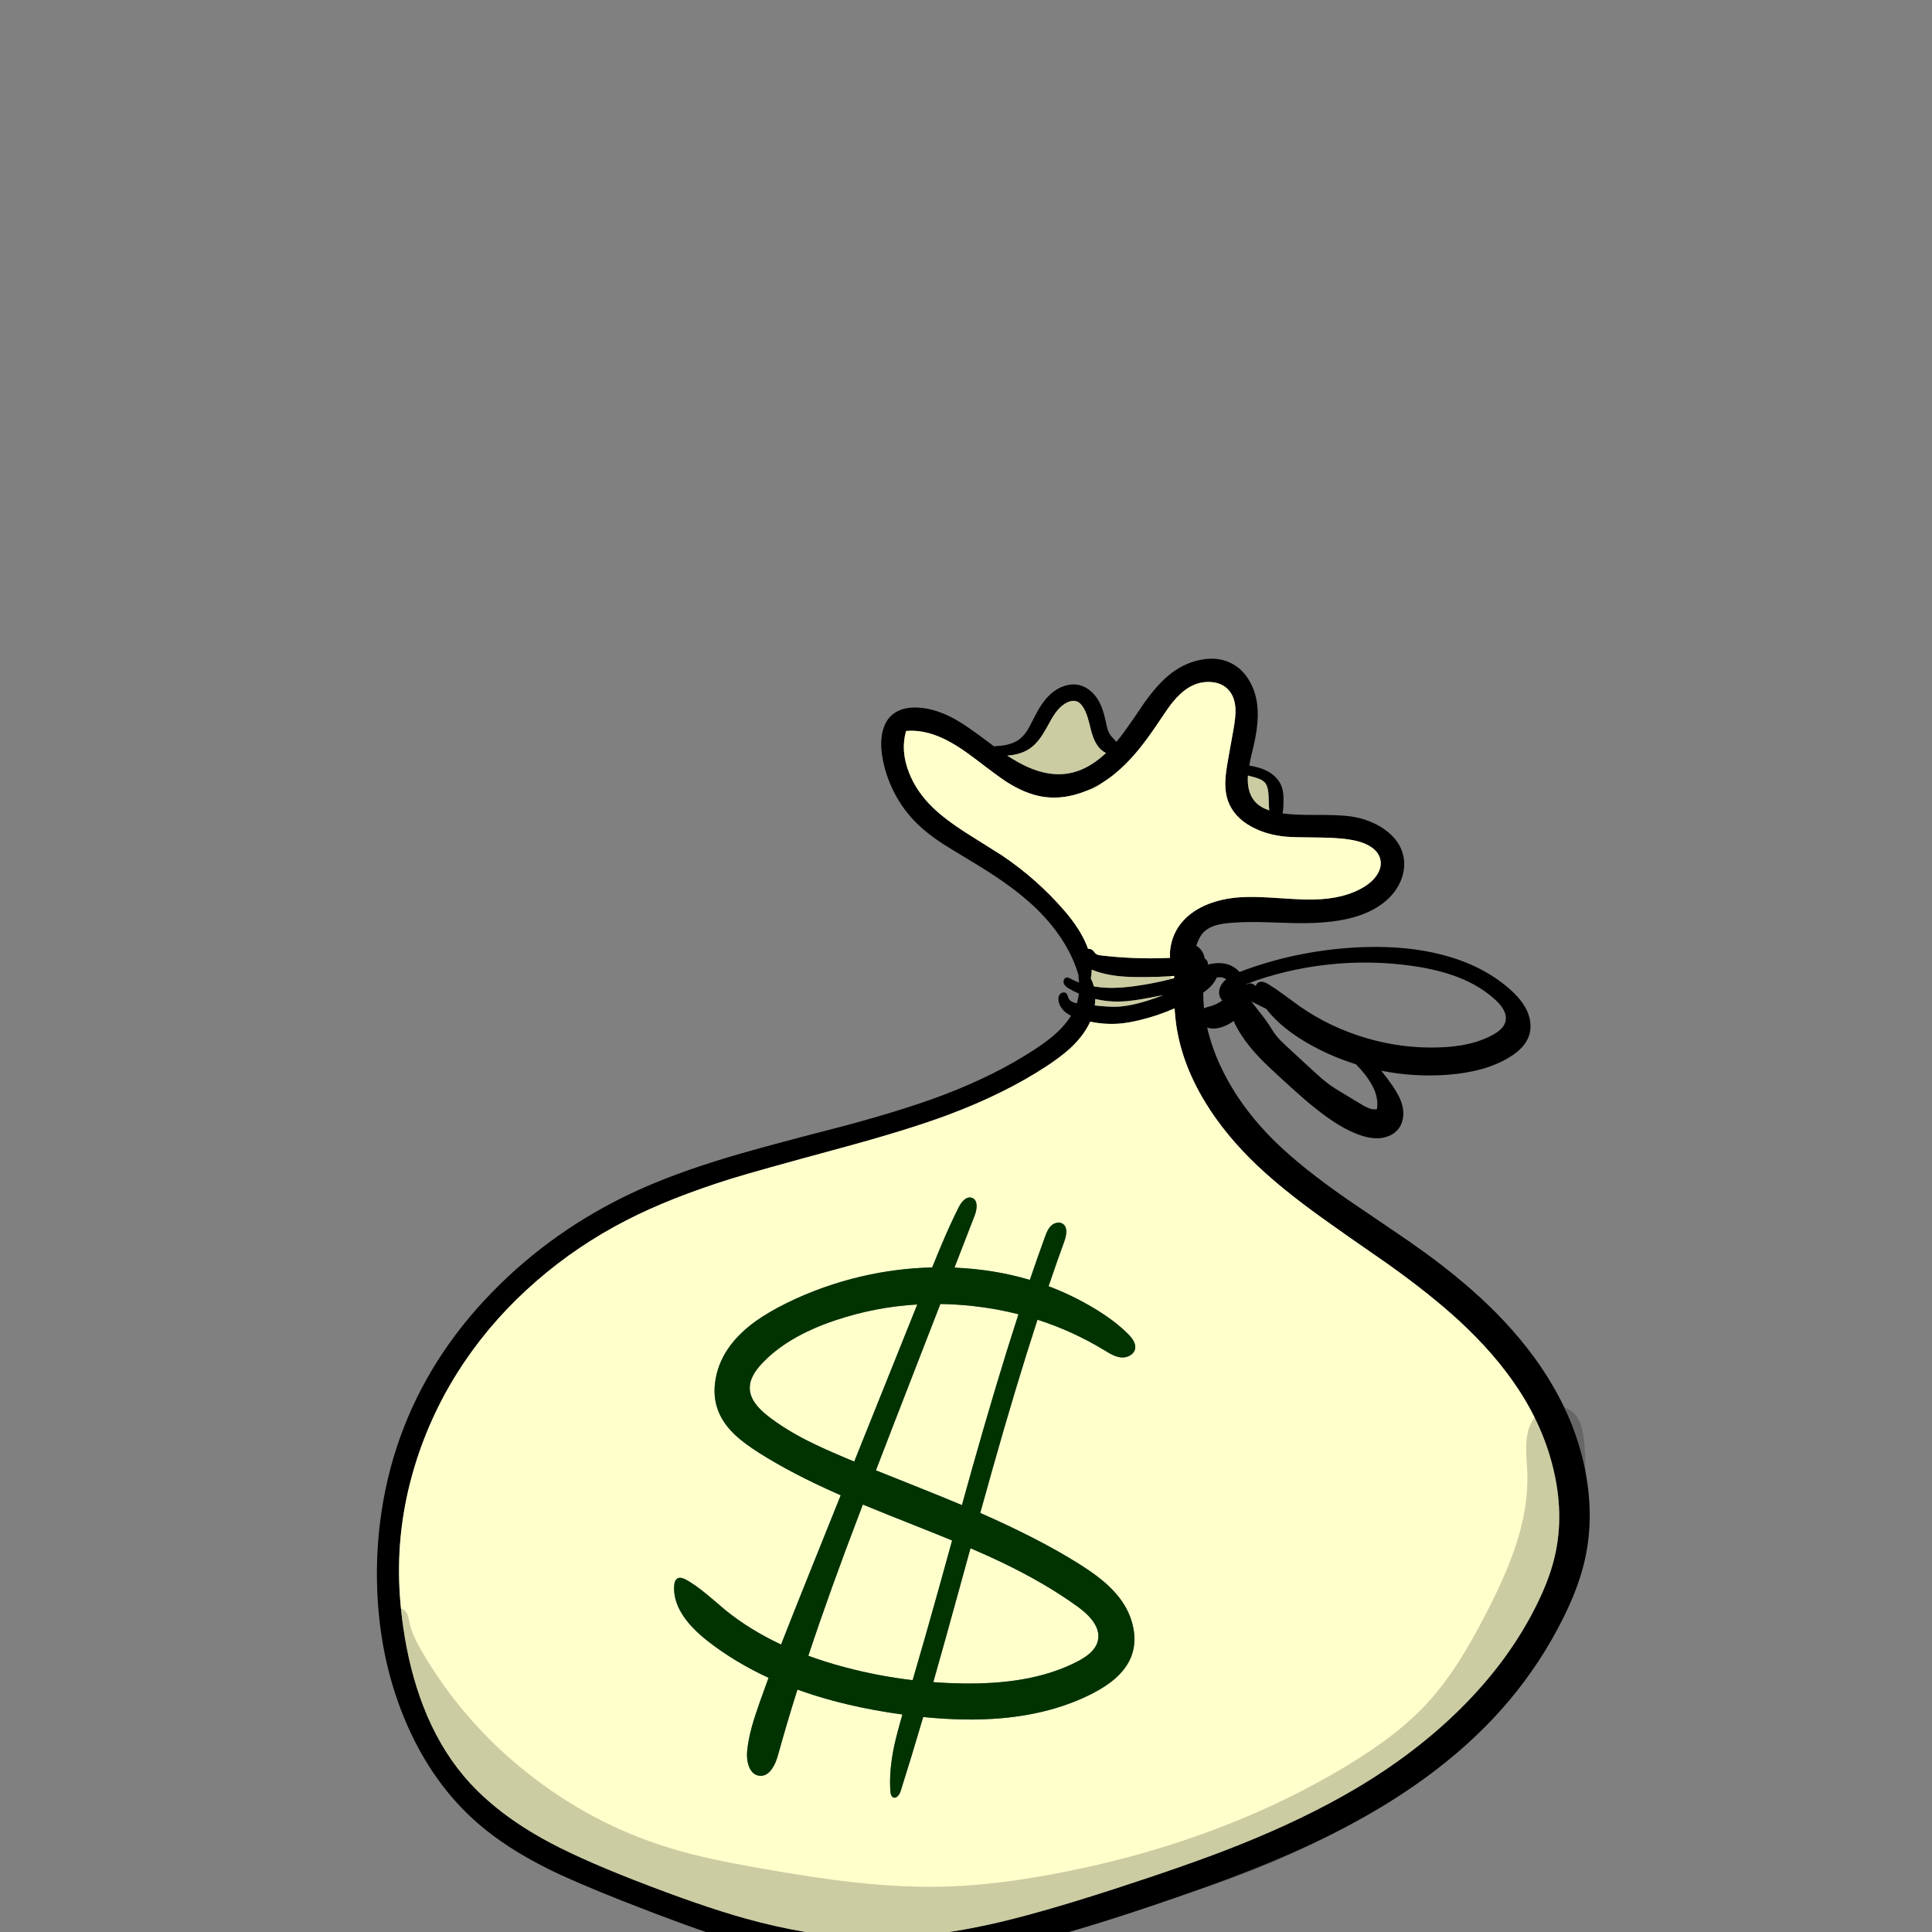 
<svg xmlns="http://www.w3.org/2000/svg" version="1.1" xmlns:xlink="http://www.w3.org/1999/xlink" preserveAspectRatio="none" x="0px" y="0px" width="2000px" height="2000px" viewBox="0 0 2000 2000">
<rect x="0" y="0" width="2000" height="2000" fill="#808080" stroke="none"/>
<defs>
<g id="Layer1_0_FILL">
<path fill="#000000" stroke="none" d="
M 1296 779.35
Q 1299.65 764.75 1300.95 754.9 1302.8 741.35 1301.55 730.1 1300.1 717.05 1294.2 706.3 1287.85 694.55 1277.65 688.3 1262.65 679.05 1242.6 683.1 1224.3 686.8 1209.2 699.6 1197.5 709.5 1184.8 727.25 1170.9 747.9 1163.6 757.85 1159.65 763.25 1155.7 767.95 1155.65 767.85 1155.6 767.8 1154.8 766.8 1152.65 764.6 1150.7 762.65 1149.8 761.4 1147.65 758.5 1146.3 754 1145.8 752.3 1144.45 745.9 1141.5 731.95 1136.25 723.7 1132.85 718.45 1128.35 714.8 1123.45 710.85 1117.9 709.35 1110.4 707.4 1102.15 710 1094.55 712.35 1088.2 717.95 1082.7 722.75 1077.8 730.1 1074.2 735.5 1069.9 744.15 1065.7 752.45 1063.8 755.55 1059.95 761.7 1055.45 765.15 1049 770.1 1038.1 771.75 1033 772.2 1028.95 772.6 1027.5 771.5 1026.05 770.4 1001.4 751.7 989.75 745.15 968.3 733 949.05 732.45 933.85 732 924.65 739.1 916.2 745.6 913.45 758.15 911.2 768.6 913.1 781.6 916.15 801.8 925.6 820.25 935.05 838.7 949.65 852.9 959.75 862.75 974.9 872.8 981.55 877.15 1002.45 889.7 1024.85 903.05 1039.75 913.6 1059.45 927.45 1073.85 941.65 1090.5 958 1101.6 976.15 1111.65 992.55 1116.5 1009.6 1116.3 1011.95 1116.85 1015.15 1117 1016.15 1117.15 1017.15 1112.25 1015.35 1107.8 1012.95 1105.8 1011.85 1104.6 1011.85 1102.6 1011.85 1101.5 1014 1100.5 1016.1 1101.25 1018.1 1102.3 1021 1107.1 1023.7 1111.95 1026.45 1117.1 1028.65 1116.5 1032.75 1115.25 1037 1115 1037.8 1114.75 1038.65 1112.55 1038.2 1111.05 1037.6 1107.4 1036.15 1106.1 1033.3 1105.95 1032.95 1105.25 1030.8 1104.75 1029.25 1104.05 1028.5 1102.8 1027.2 1100.75 1027.4 1098.75 1027.6 1097.45 1029 1095.15 1031.55 1095.8 1036.05 1096.35 1039.8 1098.7 1043.2 1100.85 1046.4 1104.2 1048.8 1106.15 1050.2 1108.7 1051.5 1107.05 1054.2 1105.1 1056.8 1099 1065 1089.75 1072.75 1082.6 1078.75 1071.8 1085.9 1030.8 1112.95 976.25 1133.65 936.05 1148.85 873.3 1165.7 803 1183.75 768.2 1193.75 708.4 1210.9 666.15 1229.55 581.65 1266.8 517.5 1329.6 450.3 1395.4 418.3 1477.05 401.55 1519.85 394.7 1566.6 388 1612.45 391.2 1659.3 395.85 1726.55 420.9 1784.35 448 1846.85 494.65 1887.5 523.65 1912.75 566.5 1934.2 593.75 1947.85 645.9 1968.4 713.15 1994.85 751.45 2006.8 810.75 2025.3 860.6 2030.5 936.7 2038.45 1028.4 2019.75 1092.75 2006.6 1192.2 1973 1253.4 1952.3 1293.95 1936.3 1348.8 1914.65 1392.35 1891.75 1498.8 1835.9 1562.35 1760.3 1595.65 1720.65 1618.5 1674.45 1633.15 1645 1639.5 1619.5 1650.8 1574.4 1641.45 1524.5 1632.7 1477.9 1607.5 1434.6 1584.75 1395.5 1548.75 1359.05 1517.65 1327.65 1475.25 1296.8 1460.15 1285.85 1435.6 1269.3 1402.75 1247.15 1395.65 1242.2 1348.45 1209.55 1320.5 1182.3 1283.3 1145.95 1263.65 1104 1254.15 1083.7 1249.65 1063.7 1250.2 1063.9 1250.8 1064.05 1258.7 1066.1 1268.2 1062 1273 1059.95 1277 1056.9 1280.5 1064.45 1284.85 1071.15 1292.35 1082.9 1304.4 1095.45 1311.75 1103.1 1327.05 1117.05 1342 1130.75 1350.25 1137.85 1363.35 1149.1 1374.7 1157.15 1392.55 1169.75 1407.6 1174.95 1419.6 1179.15 1429.05 1178.15 1434.7 1177.55 1439.55 1175.15 1444.7 1172.55 1447.9 1168.3 1451.5 1163.55 1452.4 1157.1 1453.3 1151.1 1451.75 1144.8 1450.45 1139.35 1447.3 1133.4 1444.95 1128.9 1440.8 1122.9 1435.6 1115.4 1429.85 1108.4 1464.35 1115.25 1499.1 1112.55 1537.55 1109.6 1562.2 1094.7 1578.45 1084.9 1582.75 1072.35 1585 1065.85 1584.15 1058.4 1583.35 1051.45 1580 1044.8 1574.65 1034.1 1561.95 1023.1 1533.85 998.85 1492.45 988.25 1456.85 979.1 1413.35 980.4 1380.1 981.4 1347.7 987.75 1314.9 994.15 1284.2 1005.8 1283.7 1006 1283.2 1006.2 1277.8 1000.25 1270.25 998.1 1261.9 995.75 1250.25 998.5 1250.3 998.35 1250.3 998.25 1250.8 996 1249.05 993.9 1248.25 992.95 1247.2 992.25 1247.05 991.7 1246.95 991.15 1245.75 985.9 1242.25 982.1 1240.4 980.1 1238.35 979 1241.6 969 1246.8 964.25 1251.25 960.15 1258.25 958 1263.45 956.4 1271.4 955.6 1285.6 954.2 1305.8 954.55 1317.3 954.8 1340.35 955.6 1382.4 956.45 1407.5 947.65 1429.4 940 1441.6 925.6 1448.45 917.5 1451.55 907.7 1454.8 897.3 1453.05 887.5 1449.95 870.2 1432.9 858.35 1417.8 847.85 1397.6 845.05 1386.3 843.5 1360.3 843.6 1340.05 843.7 1327.6 842.05 1327.9 841.1 1328.05 840.1 1328.35 838.45 1328.5 835.25 1328.9 827.8 1328.6 823.75 1328.2 817.4 1326.15 812.75 1324 807.8 1319.65 803.75 1315.65 799.95 1310.35 797.45 1303.7 794.25 1293.2 792.5 1294.25 786.55 1296 779.35
M 1419.7 877.05
Q 1427.35 882.35 1428.95 889.85 1430.65 897.7 1425.4 905.7 1420.85 912.65 1412.75 917.7 1400.05 925.6 1382.95 928.9 1368.8 931.6 1350.75 931.2 1343.85 931.05 1318.6 929.4 1298.75 928.1 1286.45 928.7 1268.95 929.55 1254.7 934.45 1238.3 940.05 1227.4 950.55 1215.4 962.1 1212.1 978.6 1210.75 985.4 1211.2 991.6 1209.95 991.65 1208.65 991.7 1174.2 993.1 1139.75 989.05 1137.85 988.8 1137 988.55 1135.45 988.15 1134.5 987.4 1133.8 986.85 1132.9 985.7 1131.8 984.35 1131.35 983.9 1129.3 982 1126.35 982.25 1125.6 980.2 1124.75 978.1 1117.7 961.05 1101.85 942.75 1073.65 910.05 1037.35 885.6 1012.45 870.05 1000.1 862.15 978.15 848.1 965.3 835.65 948.4 819.15 940.7 799.05 932.15 776.65 938 756.7 955.95 755.05 976 764.3 990.8 771.15 1009.95 785.85 1034.35 804.55 1042.3 809.6 1061.35 821.65 1078.45 824.6 1096.7 827.75 1116.3 821.65 1134.35 816.1 1150.5 803.8 1164.5 793.1 1177.95 776.9 1188.1 764.65 1200.7 745.65 1209.5 732.35 1213.95 726.9 1222.05 716.95 1230.65 711.7 1240.95 705.45 1252.8 706 1265.45 706.6 1272.45 715 1278.45 722.2 1278.95 733.9 1279.3 741.85 1276.9 755.05
L 1271.45 785.45
Q 1268.85 799.85 1268.5 807.75 1267.95 820.25 1271.4 829.6 1277.35 845.7 1295.15 855.6 1310.55 864.1 1330.8 866.1 1338.3 866.85 1367.65 867.05 1390.35 867.25 1404.1 870.5 1413.4 872.7 1419.7 877.05
M 1304.85 806.9
Q 1307.8 808.3 1309.5 810.3 1312.35 813.65 1313 820.7 1313.25 823.3 1313.45 830.7 1313.55 835.65 1313.95 838.95 1304.9 835.85 1299.85 830.55 1291.6 821.85 1291.7 806.6 1291.7 804.85 1291.85 802.85 1295.2 803.75 1299.35 804.85 1302.9 805.95 1304.85 806.9
M 1329.5 1030.05
Q 1319.8 1022.95 1313.15 1018.9 1306.65 1014.95 1302.9 1016.95 1300.65 1018.15 1300.05 1020.7 1298.4 1019.45 1297.6 1019 1295.9 1018 1294.4 1017.95 1292.4 1017.85 1290.65 1019.2 1290.55 1018.85 1290.45 1018.55 1330.15 1003.65 1372.75 998.75 1417.85 993.55 1462.35 999.95 1488.75 1003.75 1508.7 1011.35 1532.7 1020.55 1548.75 1035.75 1560.8 1047.1 1558.55 1057.2 1556.8 1064.9 1545.75 1071.05 1534.1 1077.55 1519.15 1080.85 1506.55 1083.65 1490.7 1084.25 1452.2 1085.7 1414.65 1074.7 1377.05 1063.7 1345.5 1041.75 1343.3 1040.25 1329.5 1030.05
M 1326 1077.5
Q 1322.55 1074.05 1320.25 1070.95 1318.75 1068.95 1316.65 1065.6 1313.7 1060.95 1313.15 1060.1 1310.4 1055.9 1305.1 1049.2
L 1295.3 1036.65 1310.75 1044.35
Q 1327.65 1066.05 1359.15 1083 1380.5 1094.5 1403.7 1101.75 1409 1107.1 1413.35 1112.75 1428.3 1132.05 1425.35 1148.25 1421.35 1148.9 1416.65 1147.05 1413.6 1145.9 1408.6 1142.85
L 1389.25 1131.15
Q 1381.65 1126.65 1377.65 1123.8 1372.8 1120.4 1367.2 1115.55 1363.85 1112.65 1357.3 1106.6
L 1332.35 1083.55
Q 1327.95 1079.45 1326 1077.5
M 1301.75 1206.8
Q 1327.6 1231.3 1367.55 1260.05 1390.5 1276.6 1437.1 1308.8 1481.05 1340.15 1510.5 1367.3 1547.8 1401.7 1571.5 1437.7 1598.55 1478.7 1608.7 1523.6 1619.7 1572.15 1608.35 1615.75 1603.1 1635.9 1591.8 1659.1 1563.3 1717.8 1512.15 1768.55 1465.75 1814.6 1403.65 1851.4 1350.55 1882.85 1281 1910.55 1231.75 1930.15 1152.1 1955.9 1071.95 1981.85 1022.75 1992.55 950.4 2008.25 890.2 2005.9 835.4 2003.75 771.4 1985.95 725.35 1973.1 656.7 1946.3 595.35 1922.35 560.45 1902.65 509.75 1874.05 479.5 1837.8 454.05 1807.3 438.05 1765.9 423.85 1729.1 417.45 1684.65 412.65 1651.35 413.1 1620.45 413.9 1564.9 431.7 1510.15 449.15 1456.6 481 1409.55 512.1 1363.6 555.5 1326 597.8 1289.25 648.45 1263.25 693.55 1240.05 756.5 1220.35 781.25 1212.6 869.35 1188.75 939.35 1169.8 980.6 1154.45 1040.05 1132.3 1083.9 1103.4 1098.1 1094 1107.25 1085.75 1119 1075 1125.6 1063.4 1127.25 1060.55 1128.55 1057.65 1144.5 1060.9 1159.65 1059.55 1168.15 1058.8 1178.65 1056.3 1197.9 1051.8 1215.9 1043.85 1216.55 1053.85 1217.9 1062.8 1224.1 1102.5 1247.7 1141.15 1268.6 1175.4 1301.75 1206.8
M 1042.7 782.2
Q 1043.25 782.15 1043.8 782.1 1057.95 781 1067.5 773.85 1073.7 769.2 1079.35 760.35 1082.6 755.2 1088.45 744.45 1092 738.35 1095.4 734.5 1099.75 729.55 1104.7 727.2 1111.05 724.2 1115.8 726.55 1118.1 727.75 1120.35 730.8 1123.8 735.55 1126.1 743.2 1127.45 747.6 1129.6 756.65 1134.15 773.95 1144.15 779.1 1144.55 779.3 1144.95 779.5 1141.55 782.65 1138.2 785.35 1122.3 798.05 1105.4 800.75 1085.9 803.85 1063.65 793.9 1054.15 789.65 1042.7 782.2
M 1129.25 1012.75
Q 1130.1 1008.35 1130.15 1003.8 1142.7 1008.95 1159.15 1010.6 1169.9 1011.7 1186.6 1011.45 1200.5 1011.35 1212 1010.55 1213 1010.45 1215.5 1010.25 1215.45 1011.45 1215.45 1012.6 1201.55 1016.45 1184.6 1019.3 1161.55 1023.25 1145.55 1022.5 1138.65 1022.2 1132.4 1021.15 1131.25 1016.75 1129.25 1012.75
M 1133.75 1035.45
Q 1133.8 1034.8 1133.8 1034.15 1146.55 1037.2 1159.5 1036.8 1166.25 1036.65 1174.6 1035.45 1179.75 1034.75 1189.6 1032.95 1197.8 1031.45 1204.1 1030.15 1196.5 1033.2 1188.2 1035.8 1169.45 1041.65 1156.25 1042.15 1148.55 1042.45 1133.3 1040.85 1133.65 1038.15 1133.75 1035.45
M 1265.8 1012.05
Q 1267.75 1012.55 1269.35 1013.8 1262.35 1019.55 1262 1026.8 1261.9 1029.85 1263.1 1032.5 1263.95 1034.35 1265.25 1035.6 1260.25 1039.4 1254.2 1041.3 1249.5 1042.55 1247.3 1043.4 1246.85 1043.6 1246.4 1043.8 1245.55 1035.65 1245.6 1027.55 1250.9 1023.8 1254.1 1020.25 1257.5 1016.5 1259.45 1012.2 1259.5 1012.05 1259.6 1011.95 1259.85 1011.9 1260.15 1011.85 1263.3 1011.35 1265.8 1012.05 Z"/>

<path fill="#FFFFCC" stroke="none" d="
M 1133.8 1034.15
Q 1133.8 1034.8 1133.75 1035.45 1133.65 1038.15 1133.3 1040.85 1148.55 1042.45 1156.25 1042.15 1169.45 1041.65 1188.2 1035.8 1196.5 1033.2 1204.1 1030.15 1197.8 1031.45 1189.6 1032.95 1179.75 1034.75 1174.6 1035.45 1166.25 1036.65 1159.5 1036.8 1146.55 1037.2 1133.8 1034.15
M 1130.15 1003.8
Q 1130.1 1008.35 1129.25 1012.75 1131.25 1016.75 1132.4 1021.15 1138.65 1022.2 1145.55 1022.5 1161.55 1023.25 1184.6 1019.3 1201.55 1016.45 1215.45 1012.6 1215.45 1011.45 1215.5 1010.25 1213 1010.45 1212 1010.55 1200.5 1011.35 1186.6 1011.45 1169.9 1011.7 1159.15 1010.6 1142.7 1008.95 1130.15 1003.8
M 1043.8 782.1
Q 1043.25 782.15 1042.7 782.2 1054.15 789.65 1063.65 793.9 1085.9 803.85 1105.4 800.75 1122.3 798.05 1138.2 785.35 1141.55 782.65 1144.95 779.5 1144.55 779.3 1144.15 779.1 1134.15 773.95 1129.6 756.65 1127.45 747.6 1126.1 743.2 1123.8 735.55 1120.35 730.8 1118.1 727.75 1115.8 726.55 1111.05 724.2 1104.7 727.2 1099.75 729.55 1095.4 734.5 1092 738.35 1088.45 744.45 1082.6 755.2 1079.35 760.35 1073.7 769.2 1067.5 773.85 1057.95 781 1043.8 782.1
M 1367.55 1260.05
Q 1327.6 1231.3 1301.75 1206.8 1268.6 1175.4 1247.7 1141.15 1224.1 1102.5 1217.9 1062.8 1216.55 1053.85 1215.9 1043.85 1197.9 1051.8 1178.65 1056.3 1168.15 1058.8 1159.65 1059.55 1144.5 1060.9 1128.55 1057.65 1127.25 1060.55 1125.6 1063.4 1119 1075 1107.25 1085.75 1098.1 1094 1083.9 1103.4 1040.05 1132.3 980.6 1154.45 939.35 1169.8 869.35 1188.75 781.25 1212.6 756.5 1220.35 693.55 1240.05 648.45 1263.25 597.8 1289.25 555.5 1326 512.1 1363.6 481 1409.55 449.15 1456.6 431.7 1510.15 413.9 1564.9 413.1 1620.45 412.65 1651.35 417.45 1684.65 423.85 1729.1 438.05 1765.9 454.05 1807.3 479.5 1837.8 509.75 1874.05 560.45 1902.65 595.35 1922.35 656.7 1946.3 725.35 1973.1 771.4 1985.95 835.4 2003.75 890.2 2005.9 950.4 2008.25 1022.75 1992.55 1071.95 1981.85 1152.1 1955.9 1231.75 1930.15 1281 1910.55 1350.55 1882.85 1403.65 1851.4 1465.75 1814.6 1512.15 1768.55 1563.3 1717.8 1591.8 1659.1 1603.1 1635.9 1608.35 1615.75 1619.7 1572.15 1608.7 1523.6 1598.55 1478.7 1571.5 1437.7 1547.8 1401.7 1510.5 1367.3 1481.05 1340.15 1437.1 1308.8 1390.5 1276.6 1367.55 1260.05
M 892.2 1321.25
Q 928.45 1312.85 965 1312.05 971.15 1296.8 975.05 1287.65 984.05 1266.45 992.35 1249.95 994.9 1244.85 998.1 1242.1 1002.15 1238.6 1006.15 1240 1010.6 1241.55 1010.95 1247.65 1011.2 1252.5 1008.95 1258.4
L 988.05 1312.25
Q 1029.1 1313.95 1066.1 1324.95 1074.1 1301.35 1081.75 1280.4 1083.2 1276.4 1084.3 1274.25 1085.95 1271 1088.05 1268.95 1090.55 1266.55 1093.85 1265.85 1097.4 1265.1 1100.05 1266.8 1103.85 1269.25 1103.85 1275 1103.85 1279.3 1101.75 1285.15 1093.75 1307.1 1085.5 1331.5 1109.65 1340.6 1132 1353.95 1153.85 1366.95 1168 1381.15 1176.4 1389.55 1175.05 1396.3 1174.15 1400.7 1169.65 1403.25 1165.4 1405.65 1160.5 1405.2 1156.4 1404.8 1151.65 1402.55 1148.9 1401.25 1143.45 1397.9 1110.45 1377.85 1074 1366.15 1051.55 1435.25 1027.25 1521.4 1022.9 1536.75 1014.75 1566.2 1073.8 1592.1 1114.8 1617.55 1130.2 1627.1 1139.95 1635.05 1152.95 1645.6 1161 1657 1170.25 1670.15 1173.2 1685.1 1176.35 1701.2 1171.05 1714.9 1166.25 1727.15 1154.6 1737.45 1145.1 1745.85 1130.6 1753.25 1089.6 1774.15 1036.15 1778.75 999.6 1781.9 955.7 1777.45 943.55 1818.8 932.45 1853.85 931.4 1857.25 929.35 1859.35 926.9 1861.85 924.45 1860.6 922.15 1859.45 921.75 1854.6 920.15 1833.6 925.65 1807.45 928.05 1796.05 934.2 1774.85 876.25 1766.95 829.4 1750.45 827.45 1749.75 825.5 1749.05 814.4 1784.25 805.5 1816.55 802.9 1826 798.75 1831.65 793.3 1839.05 786.15 1838.25 778.85 1837.45 775.45 1828.95 772.6 1821.75 773.45 1812.6 774.6 1800.95 778.4 1787.15 781 1777.7 786.4 1762.4 790.7 1750.2 795.6 1736.85 761 1720.9 733.15 1699.25 696.3 1670.65 697.85 1641.85 698.25 1635.45 701.7 1633.8 704.8 1632.35 710 1635.2 719.4 1640.3 731.1 1650 737.75 1655.45 750.85 1666.7 775.95 1687.1 808.6 1702.4 809.8 1699.3 811 1696.2 819.55 1674.25 837.1 1630.55
L 870.3 1547.9
Q 868.3 1547 866.55 1546.25 819.35 1525.35 785.3 1503.7 770.35 1494.2 761.45 1485.9 749.55 1474.75 744.25 1462.4 737.25 1446.1 740.95 1426.7 744.35 1408.55 755.85 1393.1 766 1379.45 782.15 1367.8 795.2 1358.45 814 1349.1 851.25 1330.75 892.2 1321.25
M 1036.5 1617.1
Q 1022.95 1610.6 1004.65 1602.75 999.85 1620.25 994.15 1640.9 977.7 1700.85 966.15 1741.35 981.25 1742.5 996.55 1742.7 1030.5 1743.2 1057.7 1738.55 1090.05 1733.05 1115.4 1719.95 1123.75 1715.6 1128.7 1711 1135.15 1705 1136.6 1697.95 1140.1 1681 1115.35 1663.05 1081.95 1638.85 1036.5 1617.1
M 951.9 1581.1
Q 916 1566.9 893.2 1557.5 873.4 1609.5 861.5 1642.65 848.2 1679.65 836.8 1714.05 854.65 1720.6 874.35 1725.85 909.15 1735.1 944.75 1739.3 957.2 1697.05 972.9 1640.65 979.75 1615.75 985.6 1594.7 970.1 1588.3 951.9 1581.1
M 906.75 1522.1
Q 920.45 1527.6 938.7 1534.85 974.6 1549.15 995.8 1558.05 1002 1535.65 1006.5 1519.65 1031.7 1430.25 1054.3 1360.5 1031.35 1354.65 1007.15 1352 990.15 1350.15 973.45 1349.9
L 926.2 1471.65
Q 915.8 1498.45 906.75 1522.1
M 949.55 1350.4
Q 905.8 1352.9 864.1 1367 814.75 1383.65 788.6 1411.7 776.1 1425 776.15 1436.7 776.15 1445.05 782.2 1453.25 786.8 1459.55 795.45 1466.25 812.3 1479.3 835.35 1491.1 851.55 1499.35 878.35 1510.55 881.05 1511.65 884.3 1513
L 949.55 1350.4
M 1309.5 810.3
Q 1307.8 808.3 1304.85 806.9 1302.9 805.95 1299.35 804.85 1295.2 803.75 1291.85 802.85 1291.7 804.85 1291.7 806.6 1291.6 821.85 1299.85 830.55 1304.9 835.85 1313.95 838.95 1313.55 835.65 1313.45 830.7 1313.25 823.3 1313 820.7 1312.35 813.65 1309.5 810.3
M 1428.95 889.85
Q 1427.35 882.35 1419.7 877.05 1413.4 872.7 1404.1 870.5 1390.35 867.25 1367.65 867.05 1338.3 866.85 1330.8 866.1 1310.55 864.1 1295.15 855.6 1277.35 845.7 1271.4 829.6 1267.95 820.25 1268.5 807.75 1268.85 799.85 1271.45 785.45
L 1276.9 755.05
Q 1279.3 741.85 1278.95 733.9 1278.45 722.2 1272.45 715 1265.45 706.6 1252.8 706 1240.95 705.45 1230.65 711.7 1222.05 716.95 1213.95 726.9 1209.5 732.35 1200.7 745.65 1188.1 764.65 1177.95 776.9 1164.5 793.1 1150.5 803.8 1134.35 816.1 1116.3 821.65 1096.7 827.75 1078.45 824.6 1061.35 821.65 1042.3 809.6 1034.35 804.55 1009.95 785.85 990.8 771.15 976 764.3 955.95 755.05 938 756.7 932.15 776.65 940.7 799.05 948.4 819.15 965.3 835.65 978.15 848.1 1000.1 862.15 1012.45 870.05 1037.35 885.6 1073.65 910.05 1101.85 942.75 1117.7 961.05 1124.75 978.1 1125.6 980.2 1126.35 982.25 1129.3 982 1131.35 983.9 1131.8 984.35 1132.9 985.7 1133.8 986.85 1134.5 987.4 1135.45 988.15 1137 988.55 1137.85 988.8 1139.75 989.05 1174.2 993.1 1208.65 991.7 1209.95 991.65 1211.2 991.6 1210.75 985.4 1212.1 978.6 1215.4 962.1 1227.4 950.55 1238.3 940.05 1254.7 934.45 1268.95 929.55 1286.45 928.7 1298.75 928.1 1318.6 929.4 1343.85 931.05 1350.75 931.2 1368.8 931.6 1382.95 928.9 1400.05 925.6 1412.75 917.7 1420.85 912.65 1425.4 905.7 1430.65 897.7 1428.95 889.85 Z"/>

<path fill="#003300" stroke="none" d="
M 965 1312.05
Q 928.45 1312.85 892.2 1321.25 851.25 1330.75 814 1349.1 795.2 1358.45 782.15 1367.8 766 1379.45 755.85 1393.1 744.35 1408.55 740.95 1426.7 737.25 1446.1 744.25 1462.4 749.55 1474.75 761.45 1485.9 770.35 1494.2 785.3 1503.7 819.35 1525.35 866.55 1546.25 868.3 1547 870.3 1547.9
L 837.1 1630.55
Q 819.55 1674.25 811 1696.2 809.8 1699.3 808.6 1702.4 775.95 1687.1 750.85 1666.7 737.75 1655.45 731.1 1650 719.4 1640.3 710 1635.2 704.8 1632.35 701.7 1633.8 698.25 1635.45 697.85 1641.85 696.3 1670.65 733.15 1699.25 761 1720.9 795.6 1736.85 790.7 1750.2 786.4 1762.4 781 1777.7 778.4 1787.15 774.6 1800.95 773.45 1812.6 772.6 1821.75 775.45 1828.95 778.85 1837.45 786.15 1838.25 793.3 1839.05 798.75 1831.65 802.9 1826 805.5 1816.55 814.4 1784.25 825.5 1749.05 827.45 1749.75 829.4 1750.45 876.25 1766.95 934.2 1774.85 928.05 1796.05 925.65 1807.45 920.15 1833.6 921.75 1854.6 922.15 1859.45 924.45 1860.6 926.9 1861.85 929.35 1859.35 931.4 1857.25 932.45 1853.85 943.55 1818.8 955.7 1777.45 999.6 1781.9 1036.15 1778.75 1089.6 1774.15 1130.6 1753.25 1145.1 1745.85 1154.6 1737.45 1166.25 1727.15 1171.05 1714.9 1176.35 1701.2 1173.2 1685.1 1170.25 1670.15 1161 1657 1152.95 1645.6 1139.95 1635.05 1130.2 1627.1 1114.8 1617.55 1073.8 1592.1 1014.75 1566.2 1022.9 1536.75 1027.25 1521.4 1051.55 1435.25 1074 1366.15 1110.45 1377.85 1143.45 1397.9 1148.9 1401.25 1151.65 1402.55 1156.4 1404.8 1160.5 1405.2 1165.4 1405.65 1169.65 1403.25 1174.15 1400.7 1175.05 1396.3 1176.4 1389.55 1168 1381.15 1153.85 1366.95 1132 1353.95 1109.65 1340.6 1085.5 1331.5 1093.75 1307.1 1101.75 1285.15 1103.85 1279.3 1103.85 1275 1103.85 1269.25 1100.05 1266.8 1097.4 1265.1 1093.85 1265.85 1090.55 1266.55 1088.05 1268.95 1085.95 1271 1084.3 1274.25 1083.2 1276.4 1081.75 1280.4 1074.1 1301.35 1066.1 1324.95 1029.1 1313.95 988.05 1312.25
L 1008.95 1258.4
Q 1011.2 1252.5 1010.95 1247.65 1010.6 1241.55 1006.15 1240 1002.15 1238.6 998.1 1242.1 994.9 1244.85 992.35 1249.95 984.05 1266.45 975.05 1287.65 971.15 1296.8 965 1312.05
M 864.1 1367
Q 905.8 1352.9 949.55 1350.4
L 884.3 1513
Q 881.05 1511.65 878.35 1510.55 851.55 1499.35 835.35 1491.1 812.3 1479.3 795.45 1466.25 786.8 1459.55 782.2 1453.25 776.15 1445.05 776.15 1436.7 776.1 1425 788.6 1411.7 814.75 1383.65 864.1 1367
M 938.7 1534.85
Q 920.45 1527.6 906.75 1522.1 915.8 1498.45 926.2 1471.65
L 973.45 1349.9
Q 990.15 1350.15 1007.15 1352 1031.35 1354.65 1054.3 1360.5 1031.7 1430.25 1006.5 1519.65 1002 1535.65 995.8 1558.05 974.6 1549.15 938.7 1534.85
M 893.2 1557.5
Q 916 1566.9 951.9 1581.1 970.1 1588.3 985.6 1594.7 979.75 1615.75 972.9 1640.65 957.2 1697.05 944.75 1739.3 909.15 1735.1 874.35 1725.85 854.65 1720.6 836.8 1714.05 848.2 1679.65 861.5 1642.65 873.4 1609.5 893.2 1557.5
M 1004.65 1602.75
Q 1022.95 1610.6 1036.5 1617.1 1081.95 1638.85 1115.35 1663.05 1140.1 1681 1136.6 1697.95 1135.15 1705 1128.7 1711 1123.75 1715.6 1115.4 1719.95 1090.05 1733.05 1057.7 1738.55 1030.5 1743.2 996.55 1742.7 981.25 1742.5 966.15 1741.35 977.7 1700.85 994.15 1640.9 999.85 1620.25 1004.65 1602.75 Z"/>
</g>

<g id="Layer0_0_FILL">
<path fill="#000000" fill-opacity="0.2" stroke="none" d="
M 1305.3 801.95
Q 1302.35 799.4 1297.95 798.85 1294.95 798.5 1292.1 799.3 1289.15 800.1 1286.95 802 1284.25 804.3 1283.1 807.85 1282 811.4 1282.85 814.85 1283.773 818.25 1286.5 821.6 1286.767 823.764 1287.6 825.95 1288.6 828.55 1290.5 831.65 1291.1 832.65 1294.05 837 1297.3 841.9 1298.1 843 1300.5 846.3 1302.85 848.35 1305.75 850.85 1309.15 851.9 1312.9 853.05 1316.2 852.05 1320.75 850.65 1323.2 845.7 1325.5 841.05 1324.85 835.85 1324.35 831.55 1321.95 826.4 1321.1 824.5 1317.25 817.55 1315.1 813.6 1314.05 812.05 1312 809.1 1309.6 807.65 1309.45 807.557 1309.3 807.45 1307.684 803.957 1305.3 801.95
M 1047.95 777.85
Q 1043.65 781.05 1041.55 784.25 1039.7 787.15 1039.15 790.6 1038.6 794.1 1039.4 797.4 1040.2 800.75 1042.4 803.5 1044.55 806.3 1047.55 807.95 1051.3 810.05 1057 810.5 1058.55 810.6 1067.05 810.6 1075.45 810.6 1090.85 812.45 1102.95 813.8 1109.5 815.4 1111.9 816 1116.7 817.25 1120.9 818.25 1124 818.2 1130.6 818.15 1136.6 814.15 1142.3 810.35 1145.6 804.2 1148.65 798.45 1149.35 791.35 1149.95 784.8 1148.45 777.9 1146.05 767 1137.65 753.25 1133.05 745.7 1128.8 740.75 1127.15 738.85 1126.35 737.9 1124.95 736.2 1124.1 734.9 1123.5 734 1122.1 731.45 1120.9 729.25 1120.05 728.05 1117.65 724.85 1113.85 723.1 1110.05 721.4 1106.05 721.7 1102.05 722 1098.55 724.3 1095.1 726.65 1093.25 730.2 1092.75 731.1 1091.85 733.4 1091 735.45 1090.35 736.55 1089.15 738.55 1086.85 740.65 1084.05 743.05 1082.65 744.2 1078.1 748.05 1069.3 758.6 1061.1 768.35 1055.55 772.55 1050.45 776.05 1047.95 777.85
M 1129 1010.45
Q 1129.23 1013.411 1130.25 1016 1128.515 1016.525 1127 1017.2 1123.15 1018.95 1120.35 1021.95 1117.45 1025.1 1116.3 1029 1114.65 1034.7 1117.2 1040.9 1119.6 1046.75 1124.7 1050.55 1133.55 1057.1 1148.05 1056.85 1153.05 1056.75 1160.35 1055.8 1164.4 1055.25 1172.55 1054.1 1176.55 1053.65 1184.5 1052.9 1191.5 1052.1 1196.3 1050.65 1202.45 1048.75 1207 1045.15 1212.1 1041.1 1214 1035.75 1216.217 1029.774 1213.95 1023.3 1214.1 1022.922 1214.2 1022.5 1215.35 1017.6 1212.8 1012.5 1210.4 1007.7 1205.85 1004.6 1201.95 1002 1196.35 1000.35 1192.65 999.25 1186.05 998.1 1169.25 995.3 1155.3 994.15 1147.6 993.45 1142.45 994.4 1135.5 995.7 1131.95 1000.1 1128.55 1004.35 1129 1010.45
M 1615.6 1455.95
Q 1607.95 1454.5 1601.15 1457.25 1592.85 1460.55 1587.3 1469.15 1582.3 1476.9 1580.75 1486.85 1579.5 1494.55 1580 1505.6 1580.25 1511.85 1581.05 1524.4 1582.4 1559.55 1569.15 1599.8 1559.25 1630 1538.05 1670.9 1523.25 1699.55 1510.7 1719.2 1494.55 1744.55 1477.3 1763.25 1460.45 1781.5 1437.7 1798.75 1418.75 1813.05 1393.35 1828.4 1325.05 1869.55 1245.65 1898.2 1170.55 1925.3 1087.55 1940.55 1030.5 1951.05 983.95 1952.8 938.6 1954.5 884.6 1948.65 844.4 1944.25 786 1933.85 757.8 1928.85 739.1 1924.8 713.6 1919.3 692.85 1912.9 612.75 1888.4 545.7 1835.15 478.6 1781.85 436.65 1709.35 431.65 1700.75 428.9 1694.65 425.2 1686.35 423.75 1678.95 422.65 1673.6 422.2 1672.3 421 1668.65 418.65 1666.95 415.2 1664.4 410.55 1666.15 406.1 1667.85 404 1671.9 402.2 1675.45 402.15 1680.3 402.1 1683.8 403 1689.1 409.4 1725.85 433.1 1763.35 437.926 1770.984 443.65 1778.9 441.946 1779.612 440.5 1780.8 437.6 1783.15 436.25 1787.25 435.1 1790.85 435.2 1795.2 435.5 1803.3 439.7 1812.1 442.95 1818.85 449.2 1827.2 466.55 1850.4 489.2 1868.15 507.6 1882.65 533.55 1896.35 549.1 1904.55 581.25 1919.15 607.8 1931.2 621.85 1937.4 644.4 1947.35 662.8 1954.8 707.55 1972.95 752.65 1986.8 811.75 2005.05 859.85 2011.65 918.55 2019.65 968.85 2011.8 981.25 2009.85 999.9 2005.7 1004.699 2004.639 1008.75 2003.75 1018.999 2003.073 1029.5 2002.05 1070.05 1998.05 1117.85 1988.4 1211.9 1969.5 1294.25 1937.15 1383.25 1902.25 1456.5 1852.4 1484.25 1833.5 1504.6 1815.65 1528.9 1794.3 1545.9 1771.75 1556 1758.35 1566.65 1740.15 1572.9 1729.55 1585 1707 1605.5 1668.7 1614.6 1648.4 1629.5 1615.1 1635.6 1586.6 1643.95 1547.45 1640.3 1496.5 1639.45 1484.95 1637.45 1478 1634.65 1468.1 1628.6 1462.4 1623.2 1457.35 1615.6 1455.95 Z"/>
</g>
</defs>

<g transform="matrix( 1, 0, 0, 1, 0,0) ">
<use xlink:href="#Layer1_0_FILL"/>
</g>

<g transform="matrix( 1, 0, 0, 1, 0,0) ">
<use xlink:href="#Layer0_0_FILL"/>
</g>
</svg>
